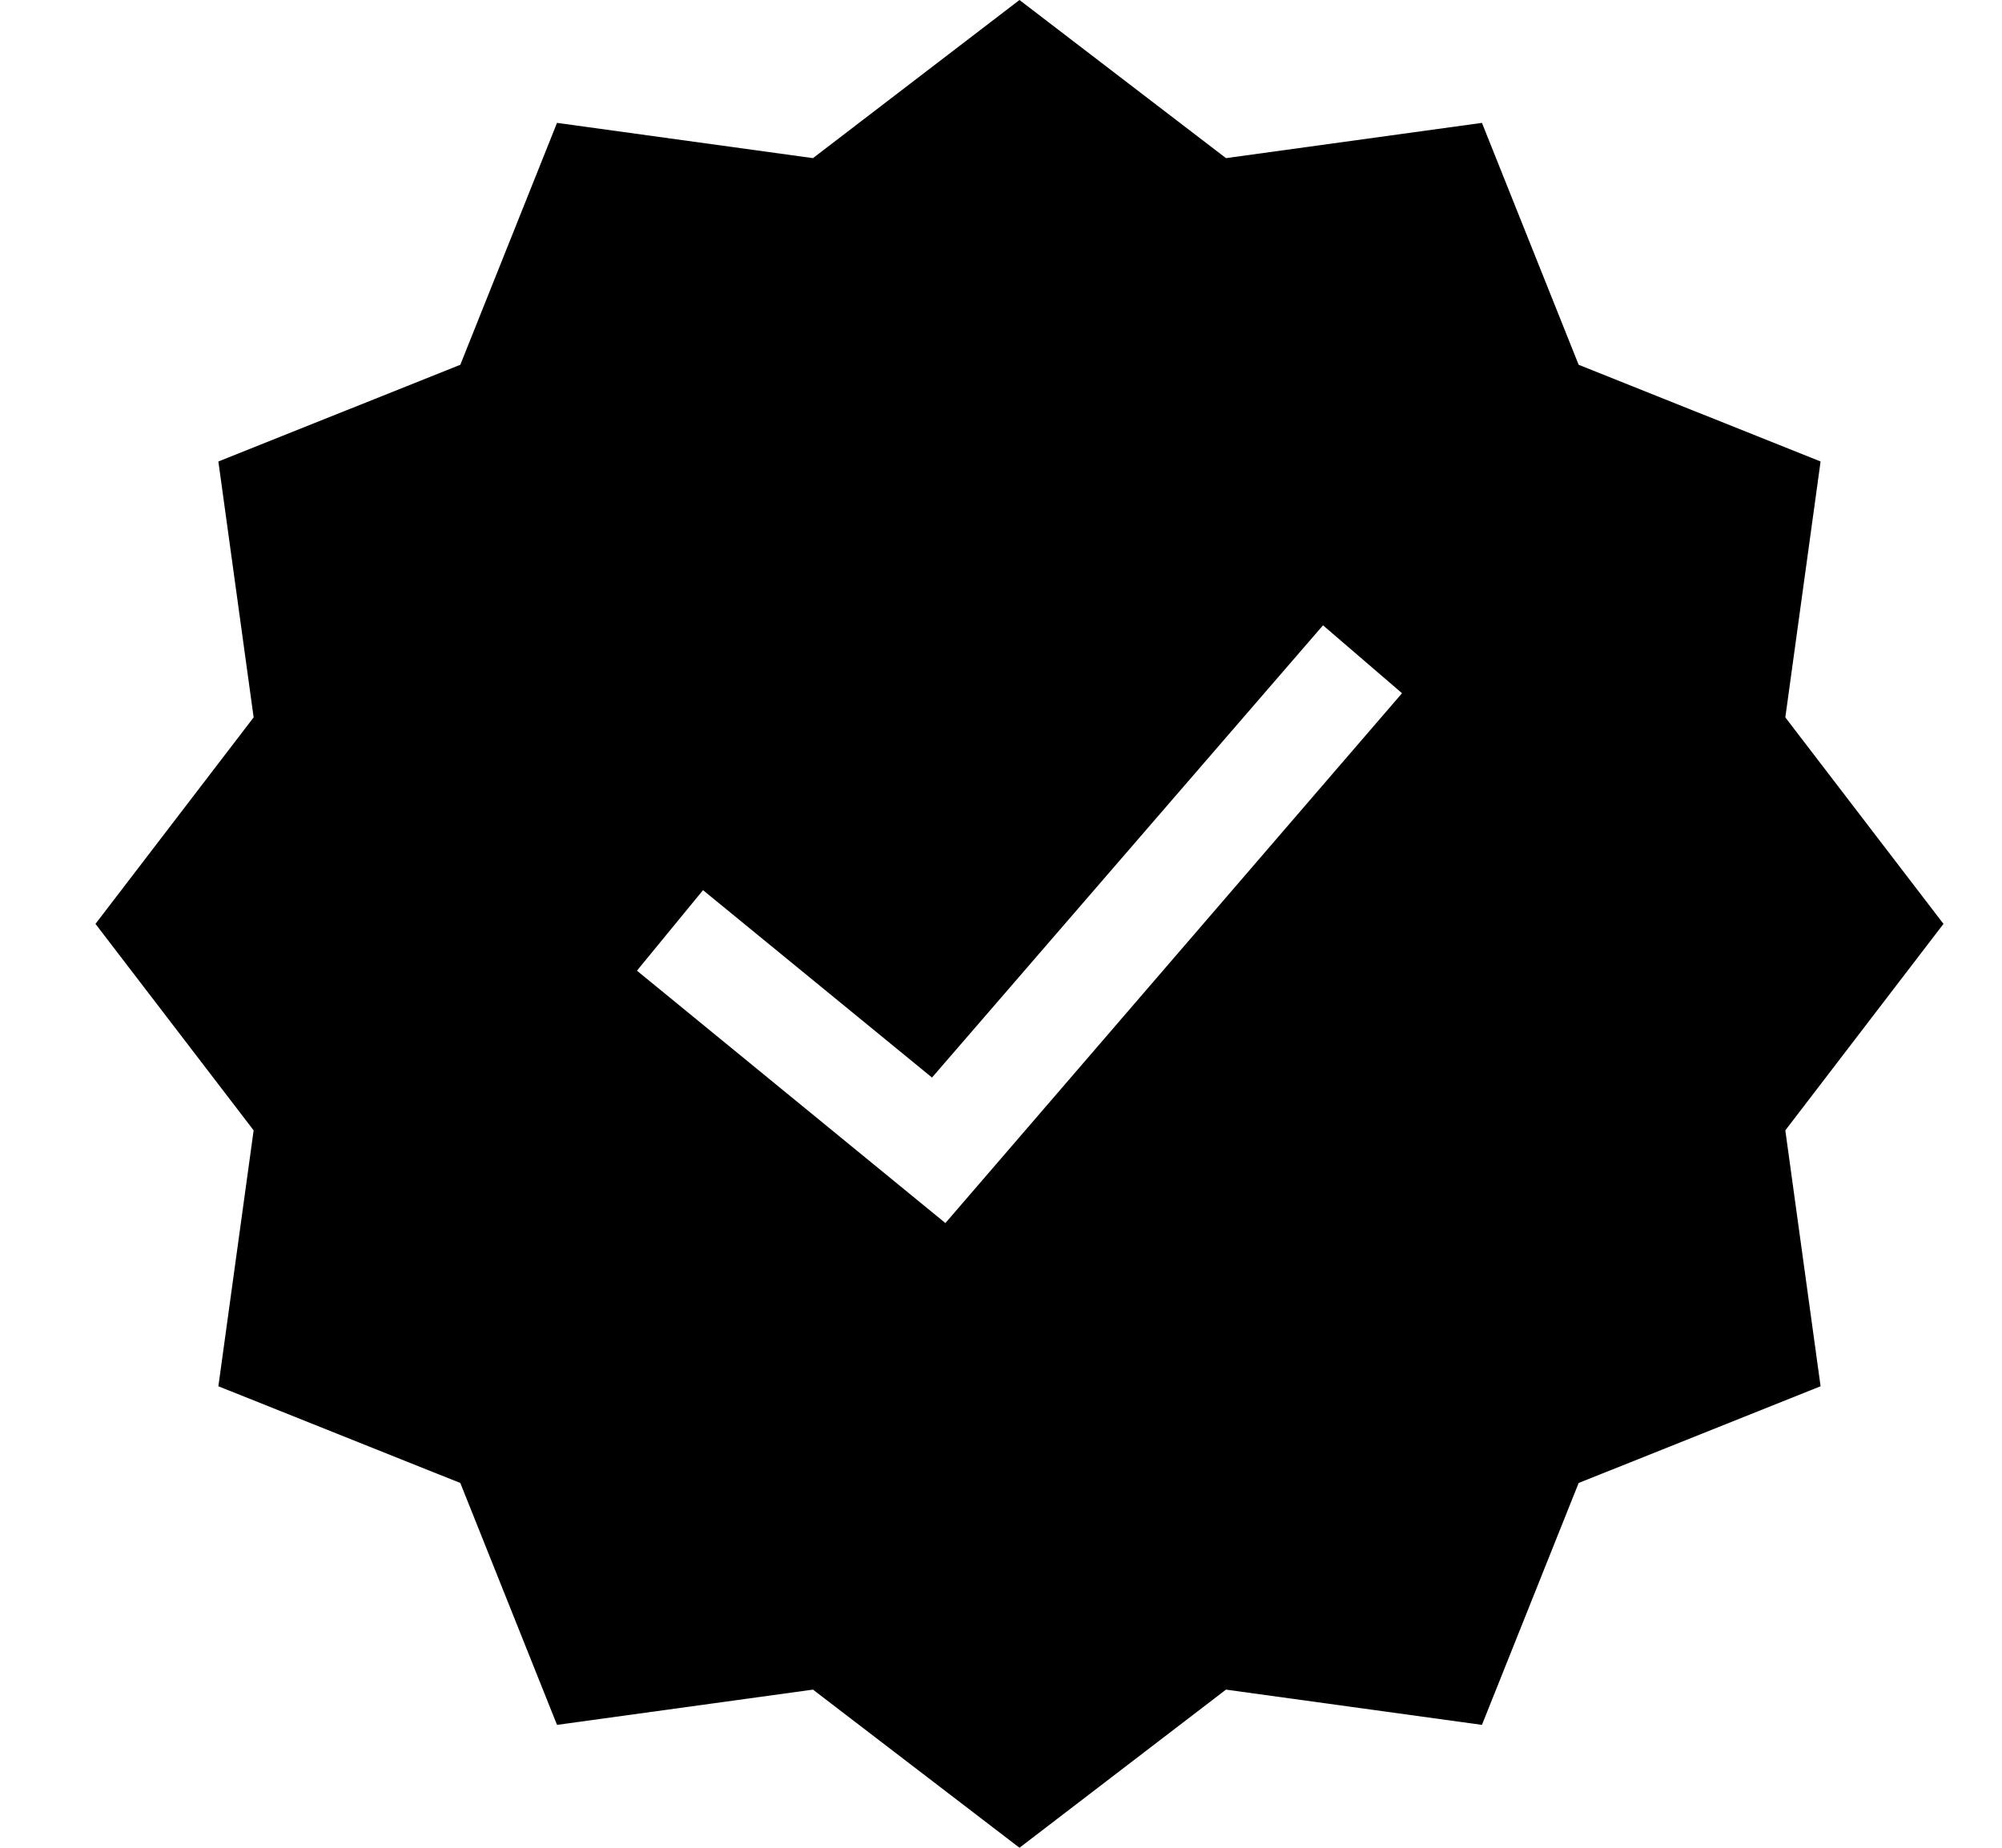 <?xml version="1.0" encoding="UTF-8"?>
<svg width="13px" height="12px" viewBox="0 0 13 12" version="1.1" xmlns="http://www.w3.org/2000/svg" xmlns:xlink="http://www.w3.org/1999/xlink">
    <title>Shape</title>
    <g id="Parcels" stroke="none" stroke-width="1" fill="none" fill-rule="evenodd">
        <path d="M11.593,4.659 L11.822,2.997 L10.251,2.369 L9.623,0.798 L7.961,1.027 L6.62,0 L5.279,1.027 L3.617,0.798 L2.989,2.369 L1.418,2.997 L1.647,4.659 L0.62,6 L1.647,7.341 L1.418,9.003 L2.989,9.631 L3.617,11.202 L5.279,10.973 L6.62,12 L7.961,10.973 L9.623,11.202 L10.251,9.631 L11.822,9.003 L11.593,7.341 L12.62,6 L11.593,4.659 Z M6.139,7.943 L4.136,6.304 L4.565,5.781 L6.052,6.998 L8.591,4.061 L9.104,4.502 L6.139,7.943 Z" id="Shape" fill="#000000" fill-rule="nonzero"></path>
    </g>
</svg>